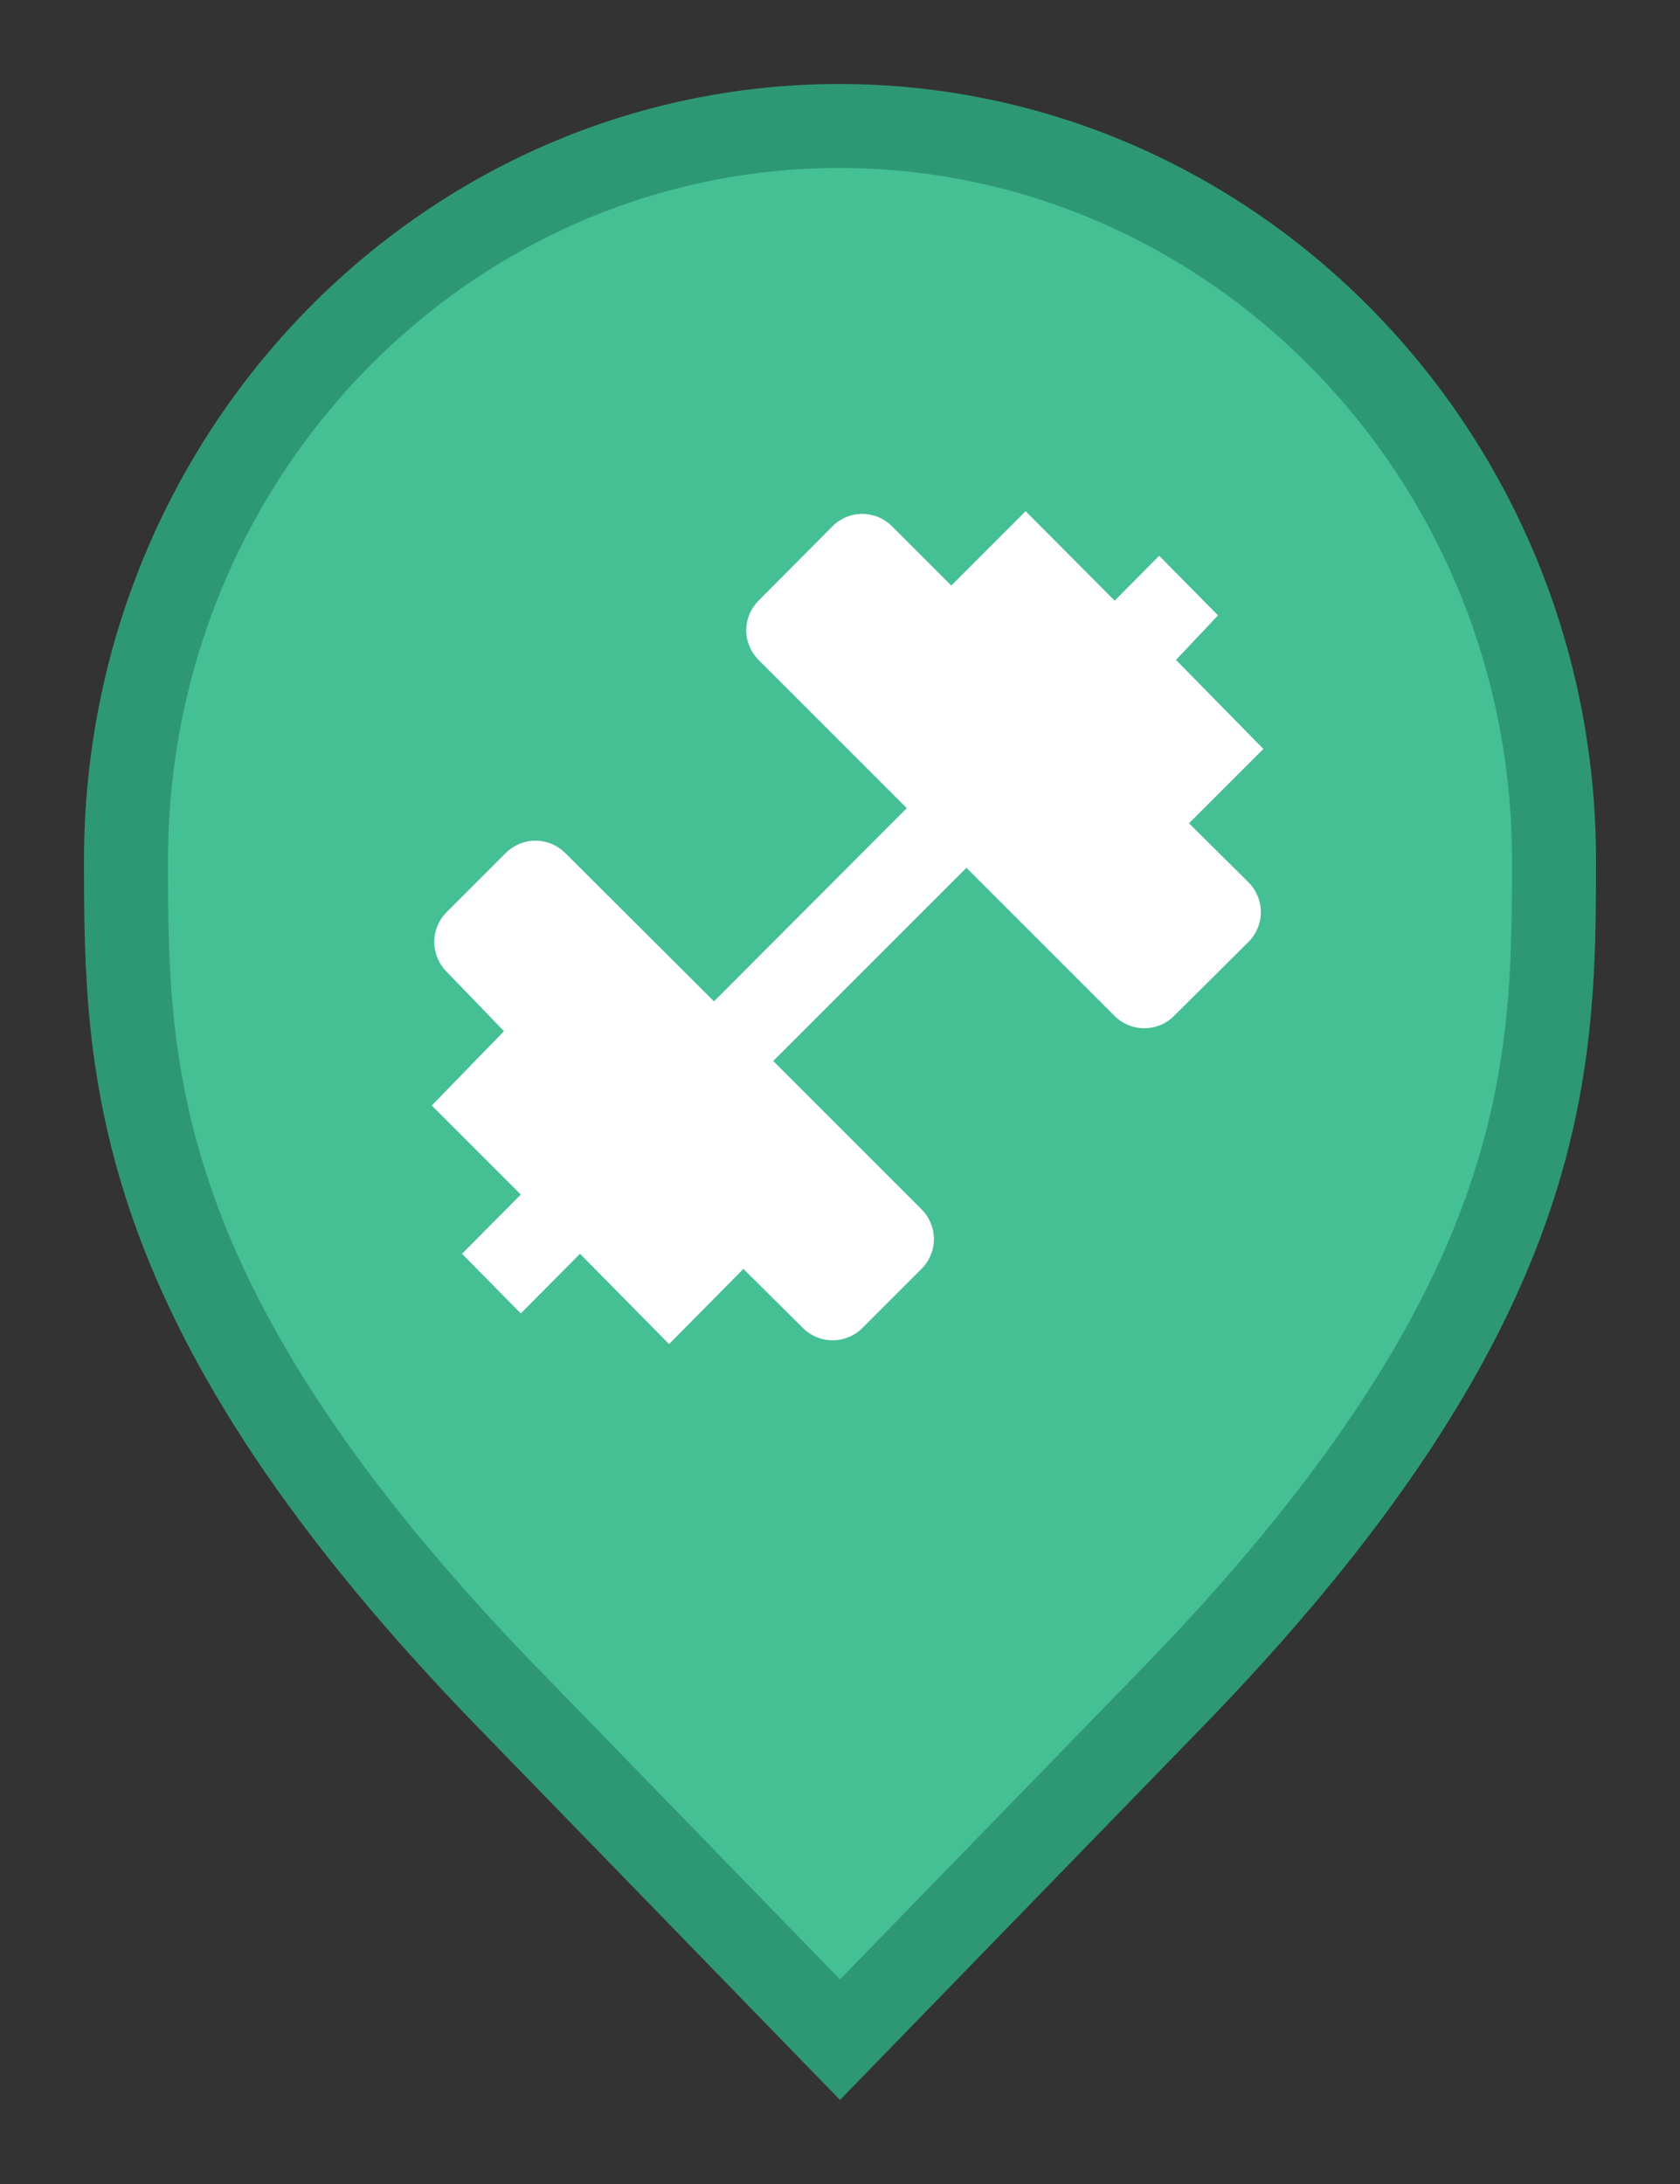 <svg width="20" height="26" viewBox="0 0 20 26" fill="none" xmlns="http://www.w3.org/2000/svg">
<rect x="0" y="0" width="20" height="26" fill="#333333" stroke="none"/>
<path d="M6.136 20.305L6.135 20.304C3.797 17.916 2.65 16.011 2.079 14.418C1.51 12.828 1.5 11.512 1.5 10.242C1.5 5.401 5.325 1.5 9.991 1.5C14.659 1.5 18.5 5.402 18.5 10.242C18.5 11.512 18.49 12.828 17.921 14.418C17.35 16.011 16.203 17.916 13.865 20.304L13.864 20.305L10 24.282L6.136 20.305Z" fill="#45BF94" stroke="#2E9874"/>
<path d="M14.86 10.501L14.155 9.801L15.04 8.916L14 7.856L14.5 7.326L13.8 6.616L13.27 7.151L12.21 6.086L11.325 6.971L10.62 6.266C10.573 6.219 10.518 6.182 10.457 6.156C10.396 6.131 10.331 6.118 10.265 6.118C10.199 6.118 10.133 6.131 10.073 6.156C10.012 6.182 9.956 6.219 9.91 6.266L9.03 7.151C8.937 7.245 8.884 7.371 8.884 7.503C8.884 7.636 8.937 7.762 9.03 7.856L10.795 9.621L8.5 11.921L6.73 10.156C6.683 10.109 6.628 10.072 6.567 10.046C6.506 10.021 6.441 10.008 6.375 10.008C6.309 10.008 6.244 10.021 6.183 10.046C6.122 10.072 6.066 10.109 6.02 10.156L5.315 10.861C5.222 10.955 5.17 11.081 5.17 11.213C5.17 11.345 5.222 11.472 5.315 11.566L6 12.276L5.14 13.161L6.2 14.221L5.5 14.926L6.2 15.636L6.905 14.926L7.965 16.001L8.85 15.106L9.56 15.811C9.654 15.904 9.78 15.956 9.912 15.956C10.044 15.956 10.171 15.904 10.265 15.811L10.97 15.106C11.017 15.059 11.054 15.004 11.079 14.943C11.105 14.882 11.118 14.817 11.118 14.751C11.118 14.685 11.105 14.62 11.079 14.559C11.054 14.498 11.017 14.442 10.97 14.396L9.205 12.631L11.505 10.331L13.27 12.096C13.364 12.189 13.49 12.241 13.622 12.241C13.755 12.241 13.881 12.189 13.975 12.096L14.86 11.216C14.908 11.169 14.945 11.114 14.971 11.052C14.997 10.991 15.01 10.925 15.01 10.858C15.01 10.792 14.997 10.726 14.971 10.665C14.945 10.603 14.908 10.547 14.86 10.501Z" fill="white"/>
</svg>
